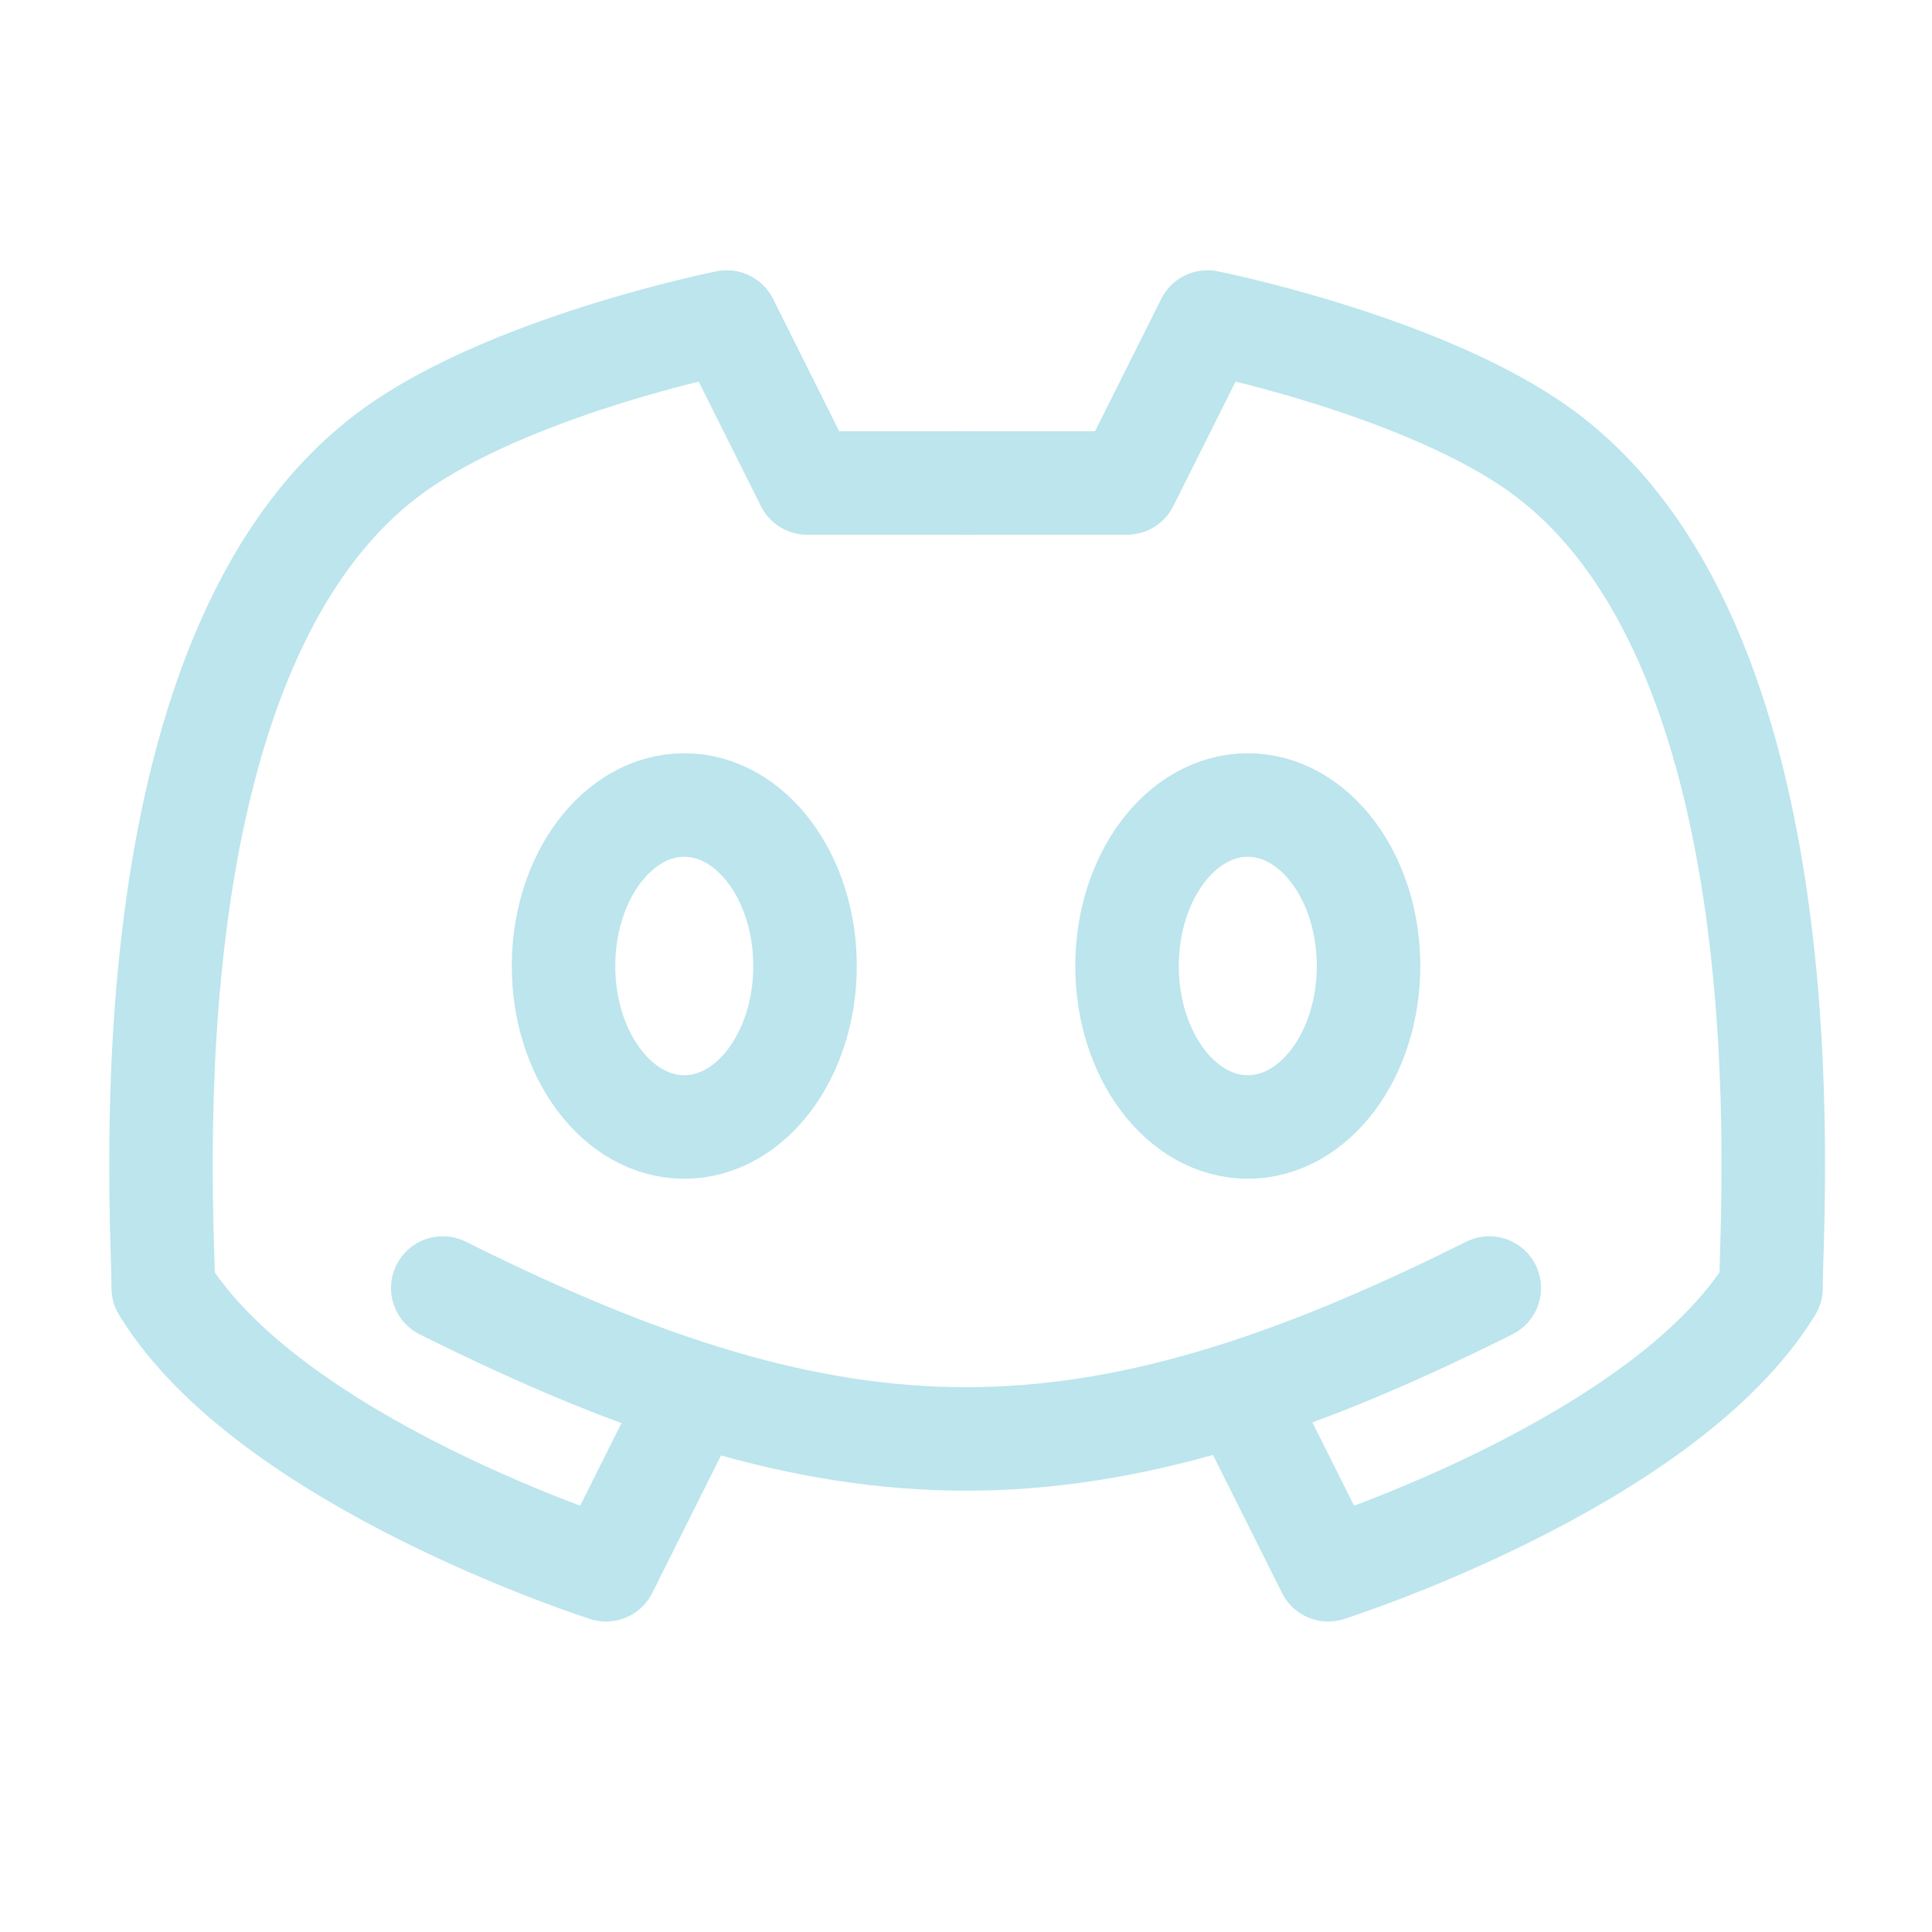 <svg width="28" height="28" viewBox="0 0 28 28" fill="none" xmlns="http://www.w3.org/2000/svg">
<path d="M6.417 18.667C12.25 21.583 15.75 21.583 21.584 18.667" stroke="#BCE5ED" stroke-width="1.5" stroke-linecap="round" stroke-linejoin="round"/>
<path d="M18.083 20.417L19.25 22.75C19.25 22.75 24.116 21.201 25.667 18.667C25.667 17.5 26.285 9.162 22.167 6.417C20.417 5.25 17.5 4.667 17.5 4.667L16.333 7H14" stroke="#BCE5ED" stroke-width="1.5" stroke-linecap="round" stroke-linejoin="round"/>
<path d="M9.949 20.417L8.783 22.75C8.783 22.75 3.916 21.201 2.366 18.667C2.366 17.5 1.748 9.162 5.866 6.417C7.616 5.25 10.533 4.667 10.533 4.667L11.699 7H14.033" stroke="#BCE5ED" stroke-width="1.5" stroke-linecap="round" stroke-linejoin="round"/>
<path d="M9.917 16.333C8.951 16.333 8.167 15.289 8.167 14C8.167 12.711 8.951 11.667 9.917 11.667C10.883 11.667 11.667 12.711 11.667 14C11.667 15.289 10.883 16.333 9.917 16.333ZM18.084 16.333C17.118 16.333 16.334 15.289 16.334 14C16.334 12.711 17.118 11.667 18.084 11.667C19.05 11.667 19.834 12.711 19.834 14C19.834 15.289 19.05 16.333 18.084 16.333Z" stroke="#BCE5ED" stroke-width="1.5" stroke-linecap="round" stroke-linejoin="round"/>
</svg>
